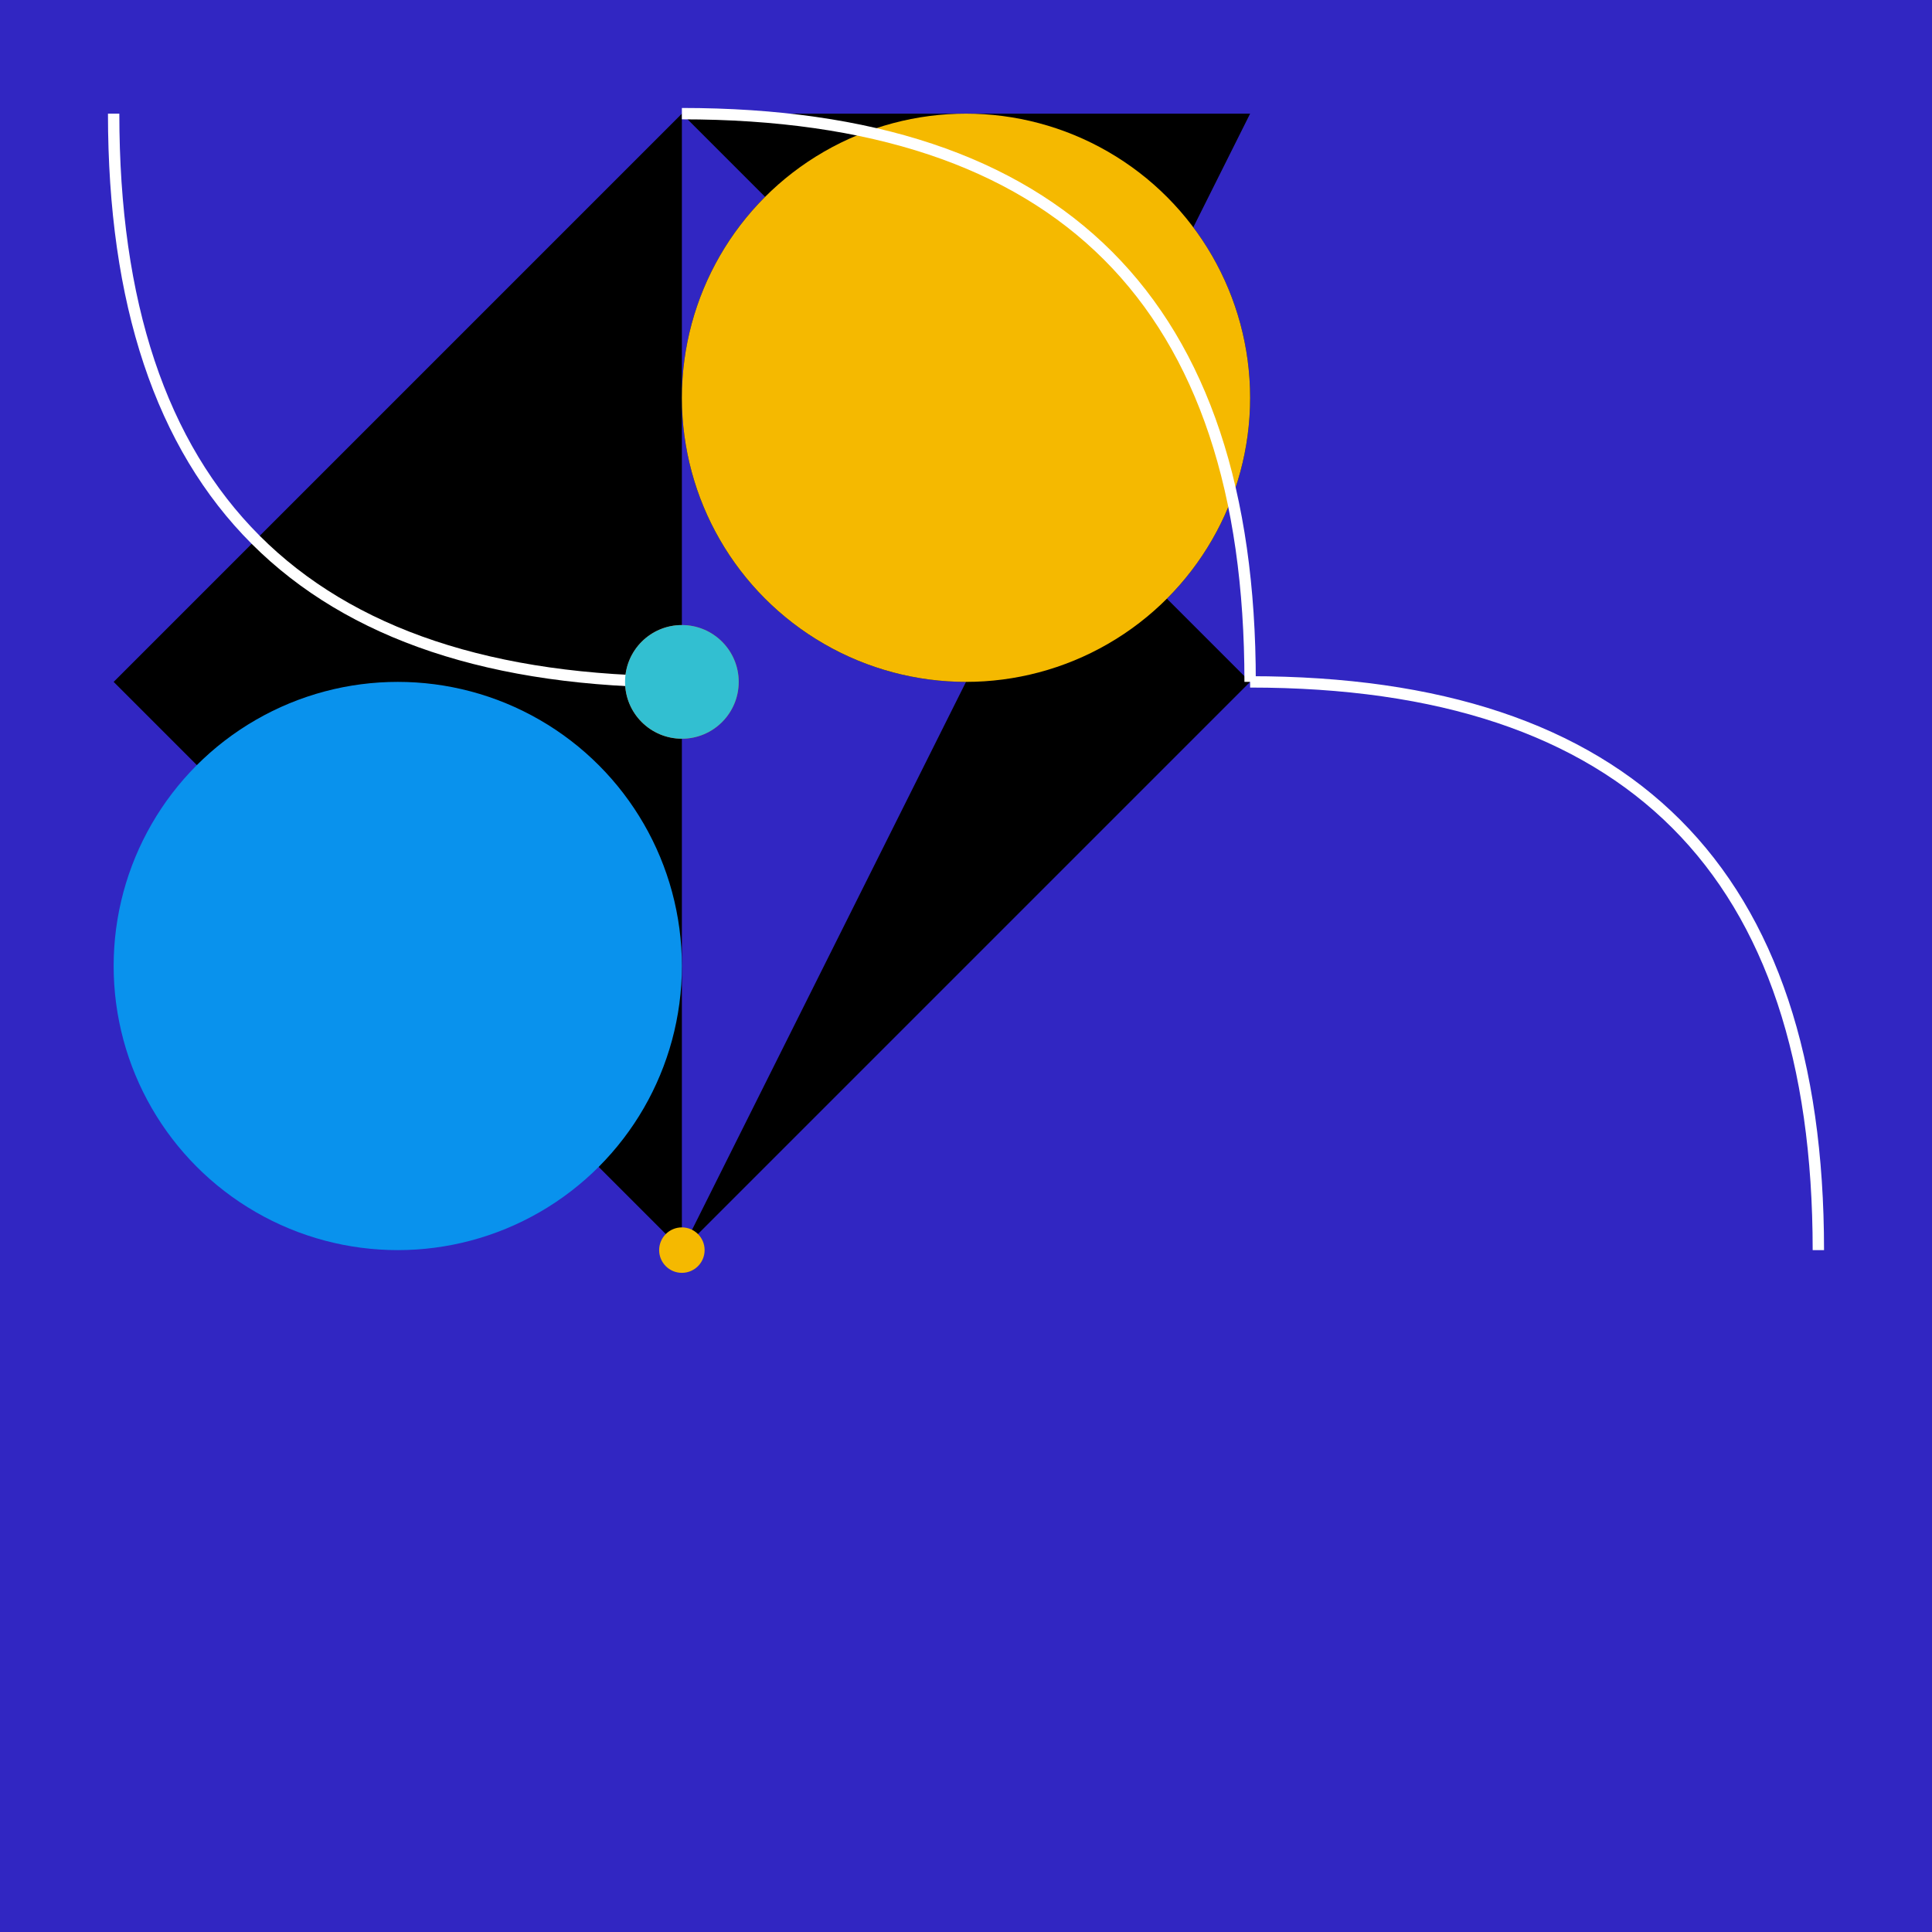 <svg height="170" viewBox="-10 -10 170 170" width="170" xmlns="http://www.w3.org/2000/svg">
<rect fill="#3126c2" height="170" width="170" x="-10" y="-10"/>
<g class="layer" data-layer="root">
<g data-object="root#9" style="fill: black;transform-box: fill-box;">
<path d="M50,0 L50,100 L100,0 L50,0 L100,50 L50,100 L0,50 z"/>
</g>
<g data-object="root#5" style="fill: #F5B900;transform-box: fill-box;">
<circle cx="50" cy="100" r="2"/>
</g>
<g data-object="root#10" style="fill: #cf5300;transform-box: fill-box;">
<circle cx="50" cy="50" r="5"/>
</g>
<g data-object="root#3" style="fill: black;transform-box: fill-box;">
<circle cx="75" cy="25" r="25"/>
</g>
<g data-object="root#2" style="fill: #F5B900;transform-box: fill-box;">
<circle cx="75" cy="25" r="25"/>
</g>
<g data-object="root#8" style="fill: #0992ed;transform-box: fill-box;">
<circle cx="25" cy="75" r="25"/>
</g>
<g data-object="root#4" style="stroke: white; fill: transparent;transform-box: fill-box;">
<path d="M100,50 Q150,50,150,100"/>
</g>
<g data-object="root#6" style="stroke: white; fill: transparent;transform-box: fill-box;">
<path d="M100,50 Q100,0,50,0"/>
</g>
<g data-object="root#1" style="stroke: white; fill: transparent;transform-box: fill-box;">
<path d="M0,0 Q0,50,50,50"/>
</g>
<g data-object="root#0" style="fill: #32bfd1;transform-box: fill-box;">
<circle cx="50" cy="50" r="5"/>
</g>
</g>

<g class="layer" data-layer="qr">
<g data-object="qr" style="transform-box: fill-box;">
<image height="50" href="_KQAW2Ytm1-qr.svg" width="50" x="100" y="100"/>
</g>
</g>
<defs>
<pattern height="0.56" id="pattern-28.67968deg-brown-0.28-0.5" patternTransform="rotate(-16.32) " patternUnits="userSpaceOnUse" viewBox="0,0,0.28,0.28" width="0.56">
<polygon fill="#000000" points="0,0 0.14,0 0,0.14"/>
<polygon fill="#000000" points="0,0.28 0.28,0 0.28,0.14 0.14,0.28"/>
</pattern>
<pattern height="1.28" id="pattern-233.48741deg-pink-0.64-0.5" patternTransform="rotate(188.487)" patternUnits="userSpaceOnUse" viewBox="0,0,0.64,0.64" width="1.28">
<polygon fill="#ff1596" points="0,0 0.32,0 0,0.32"/>
<polygon fill="#ff1596" points="0,0.64 0.64,0 0.64,0.32 0.32,0.64"/>
</pattern>
</defs>
</svg>
